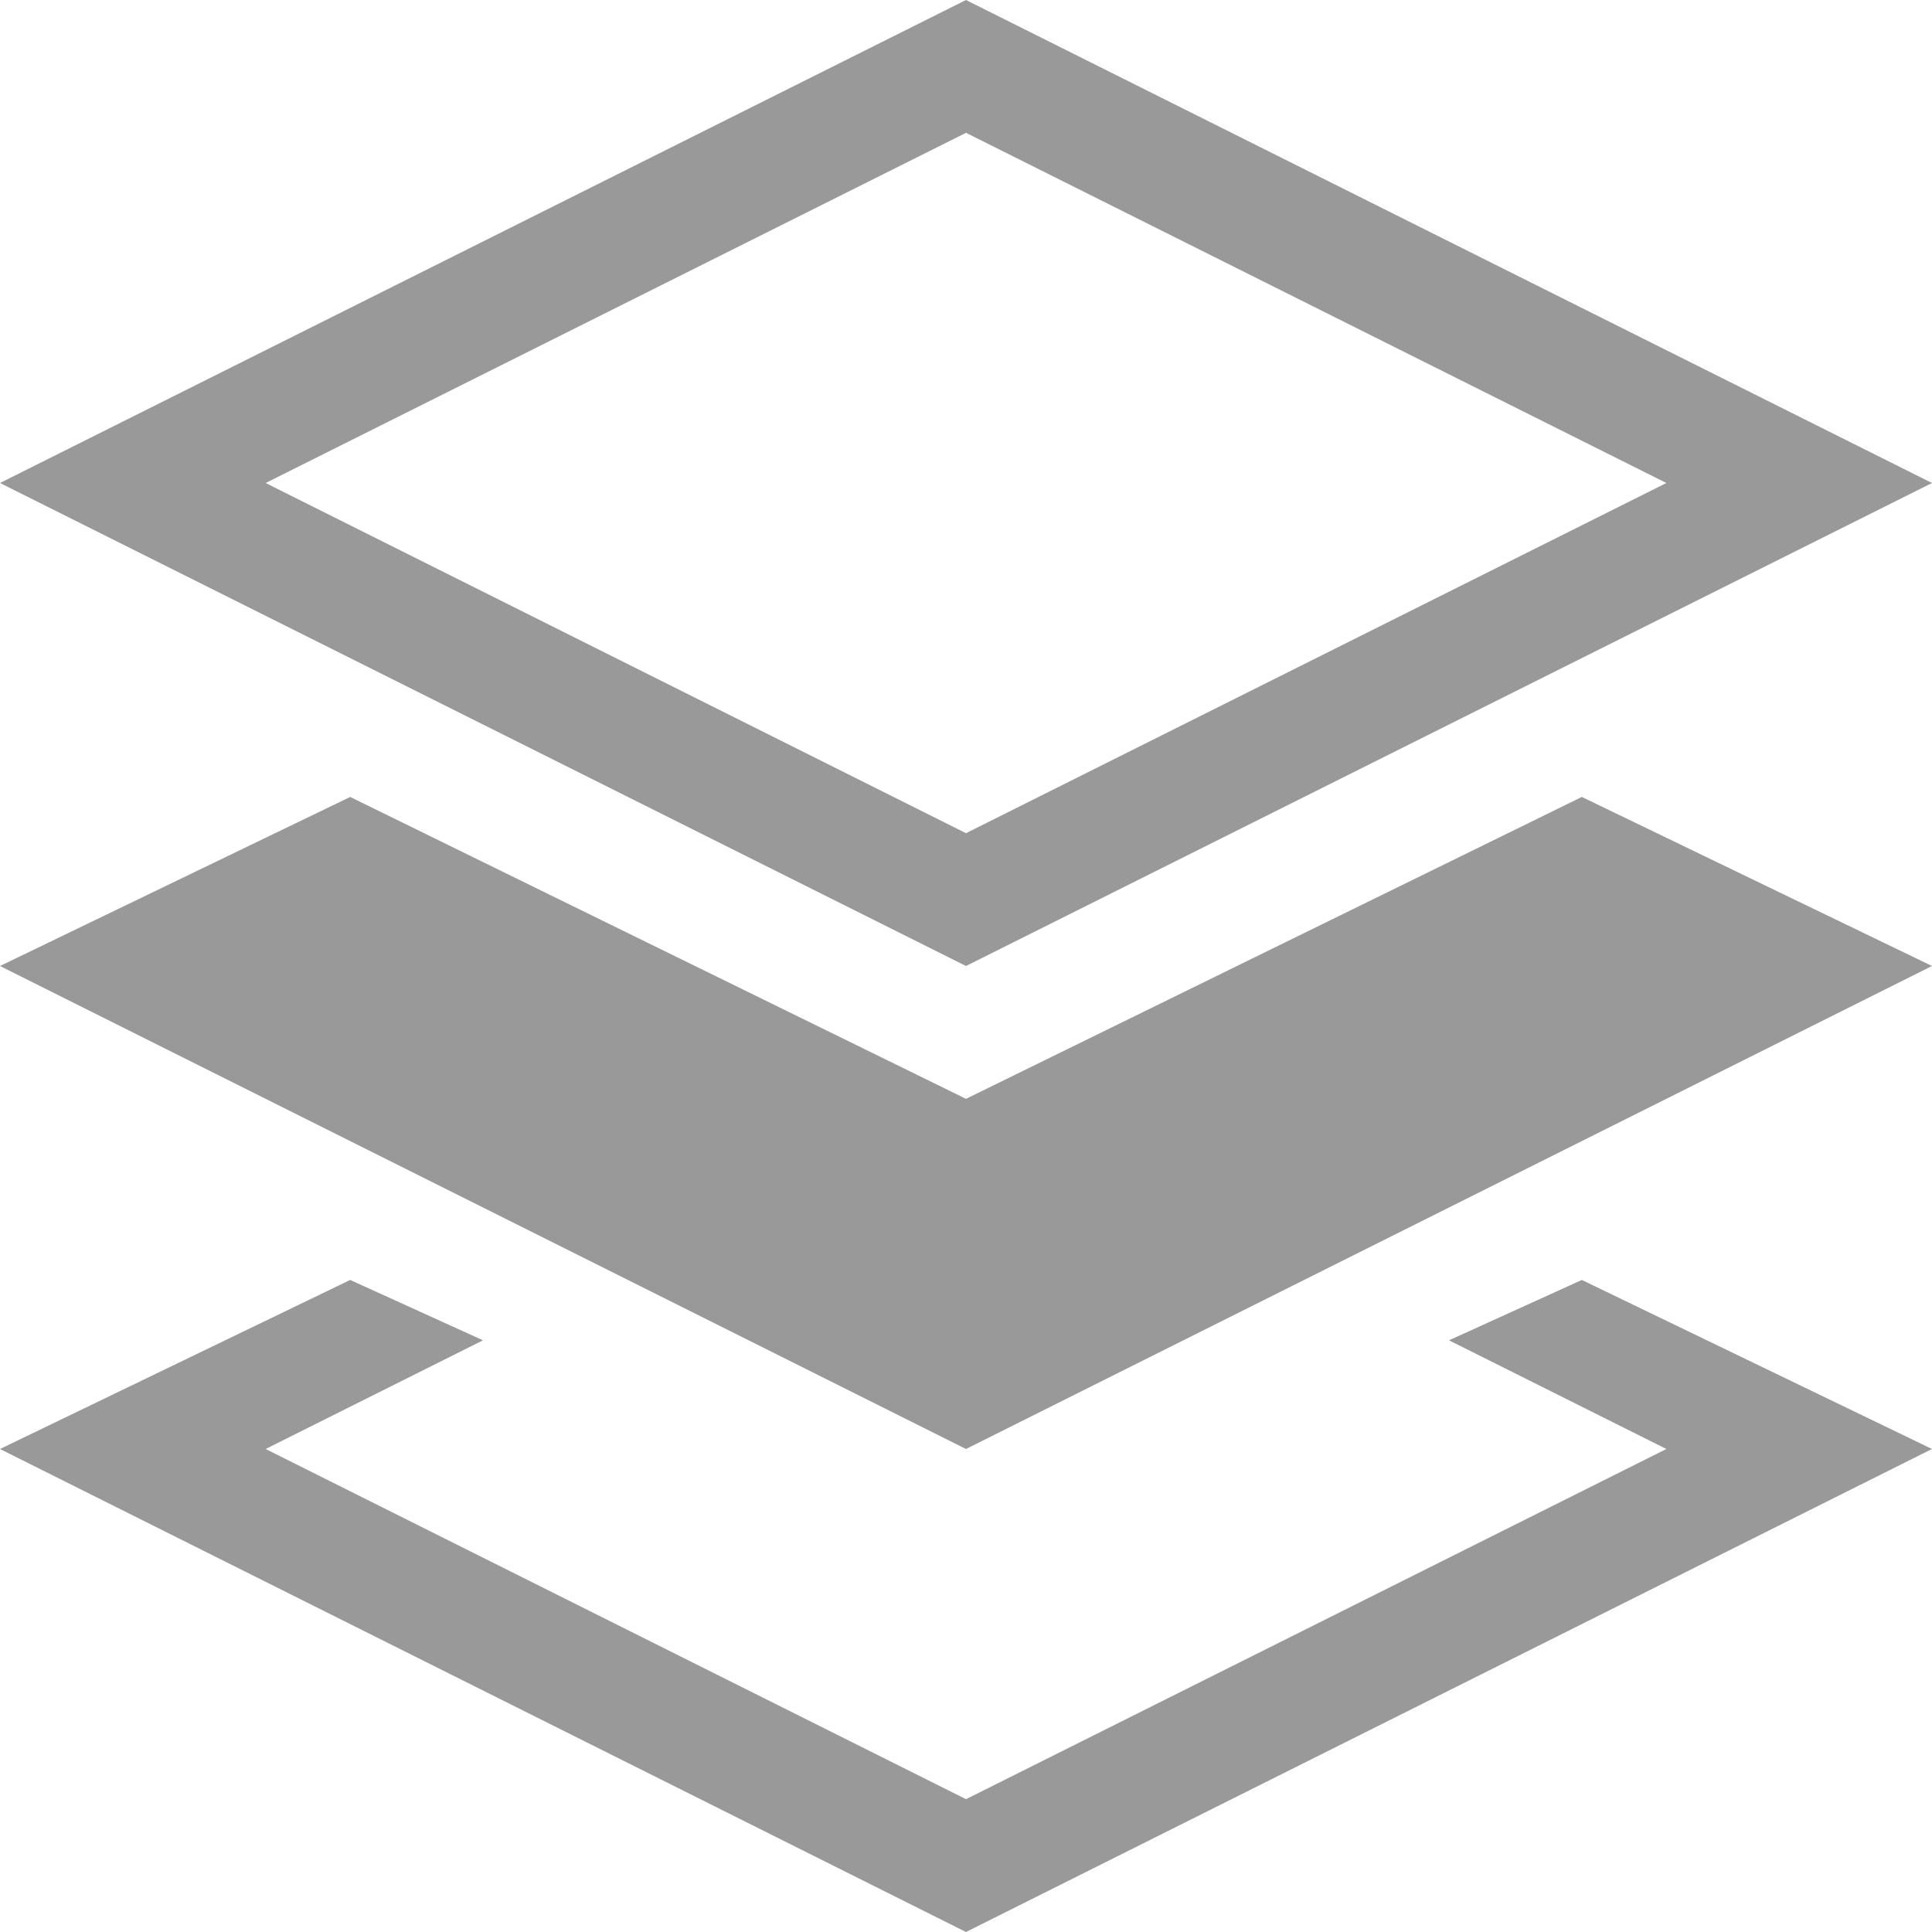 <!DOCTYPE svg PUBLIC "-//W3C//DTD SVG 1.1//EN" "http://www.w3.org/Graphics/SVG/1.1/DTD/svg11.dtd"><svg xmlns="http://www.w3.org/2000/svg" width="16" height="16" viewBox="0 0 16 16" preserveAspectRatio="xMinYMid meet" overflow="visible"><path d="M13.1 10.6l2.9 1.4-8 4-8-4 2.9-1.4 1.1.5-1.8.9 5.8 2.9 5.8-2.9-1.8-.9 1.1-.5zm-5.1-1.5l-5.1-2.5-2.9 1.4 8 4 8-4-2.9-1.4-5.1 2.5zm8-5.1l-8 4-8-4 8-4 8 4zm-8 2.9l5.8-2.9-5.8-2.9-5.8 2.9 5.8 2.9z" fill="#999"/></svg>